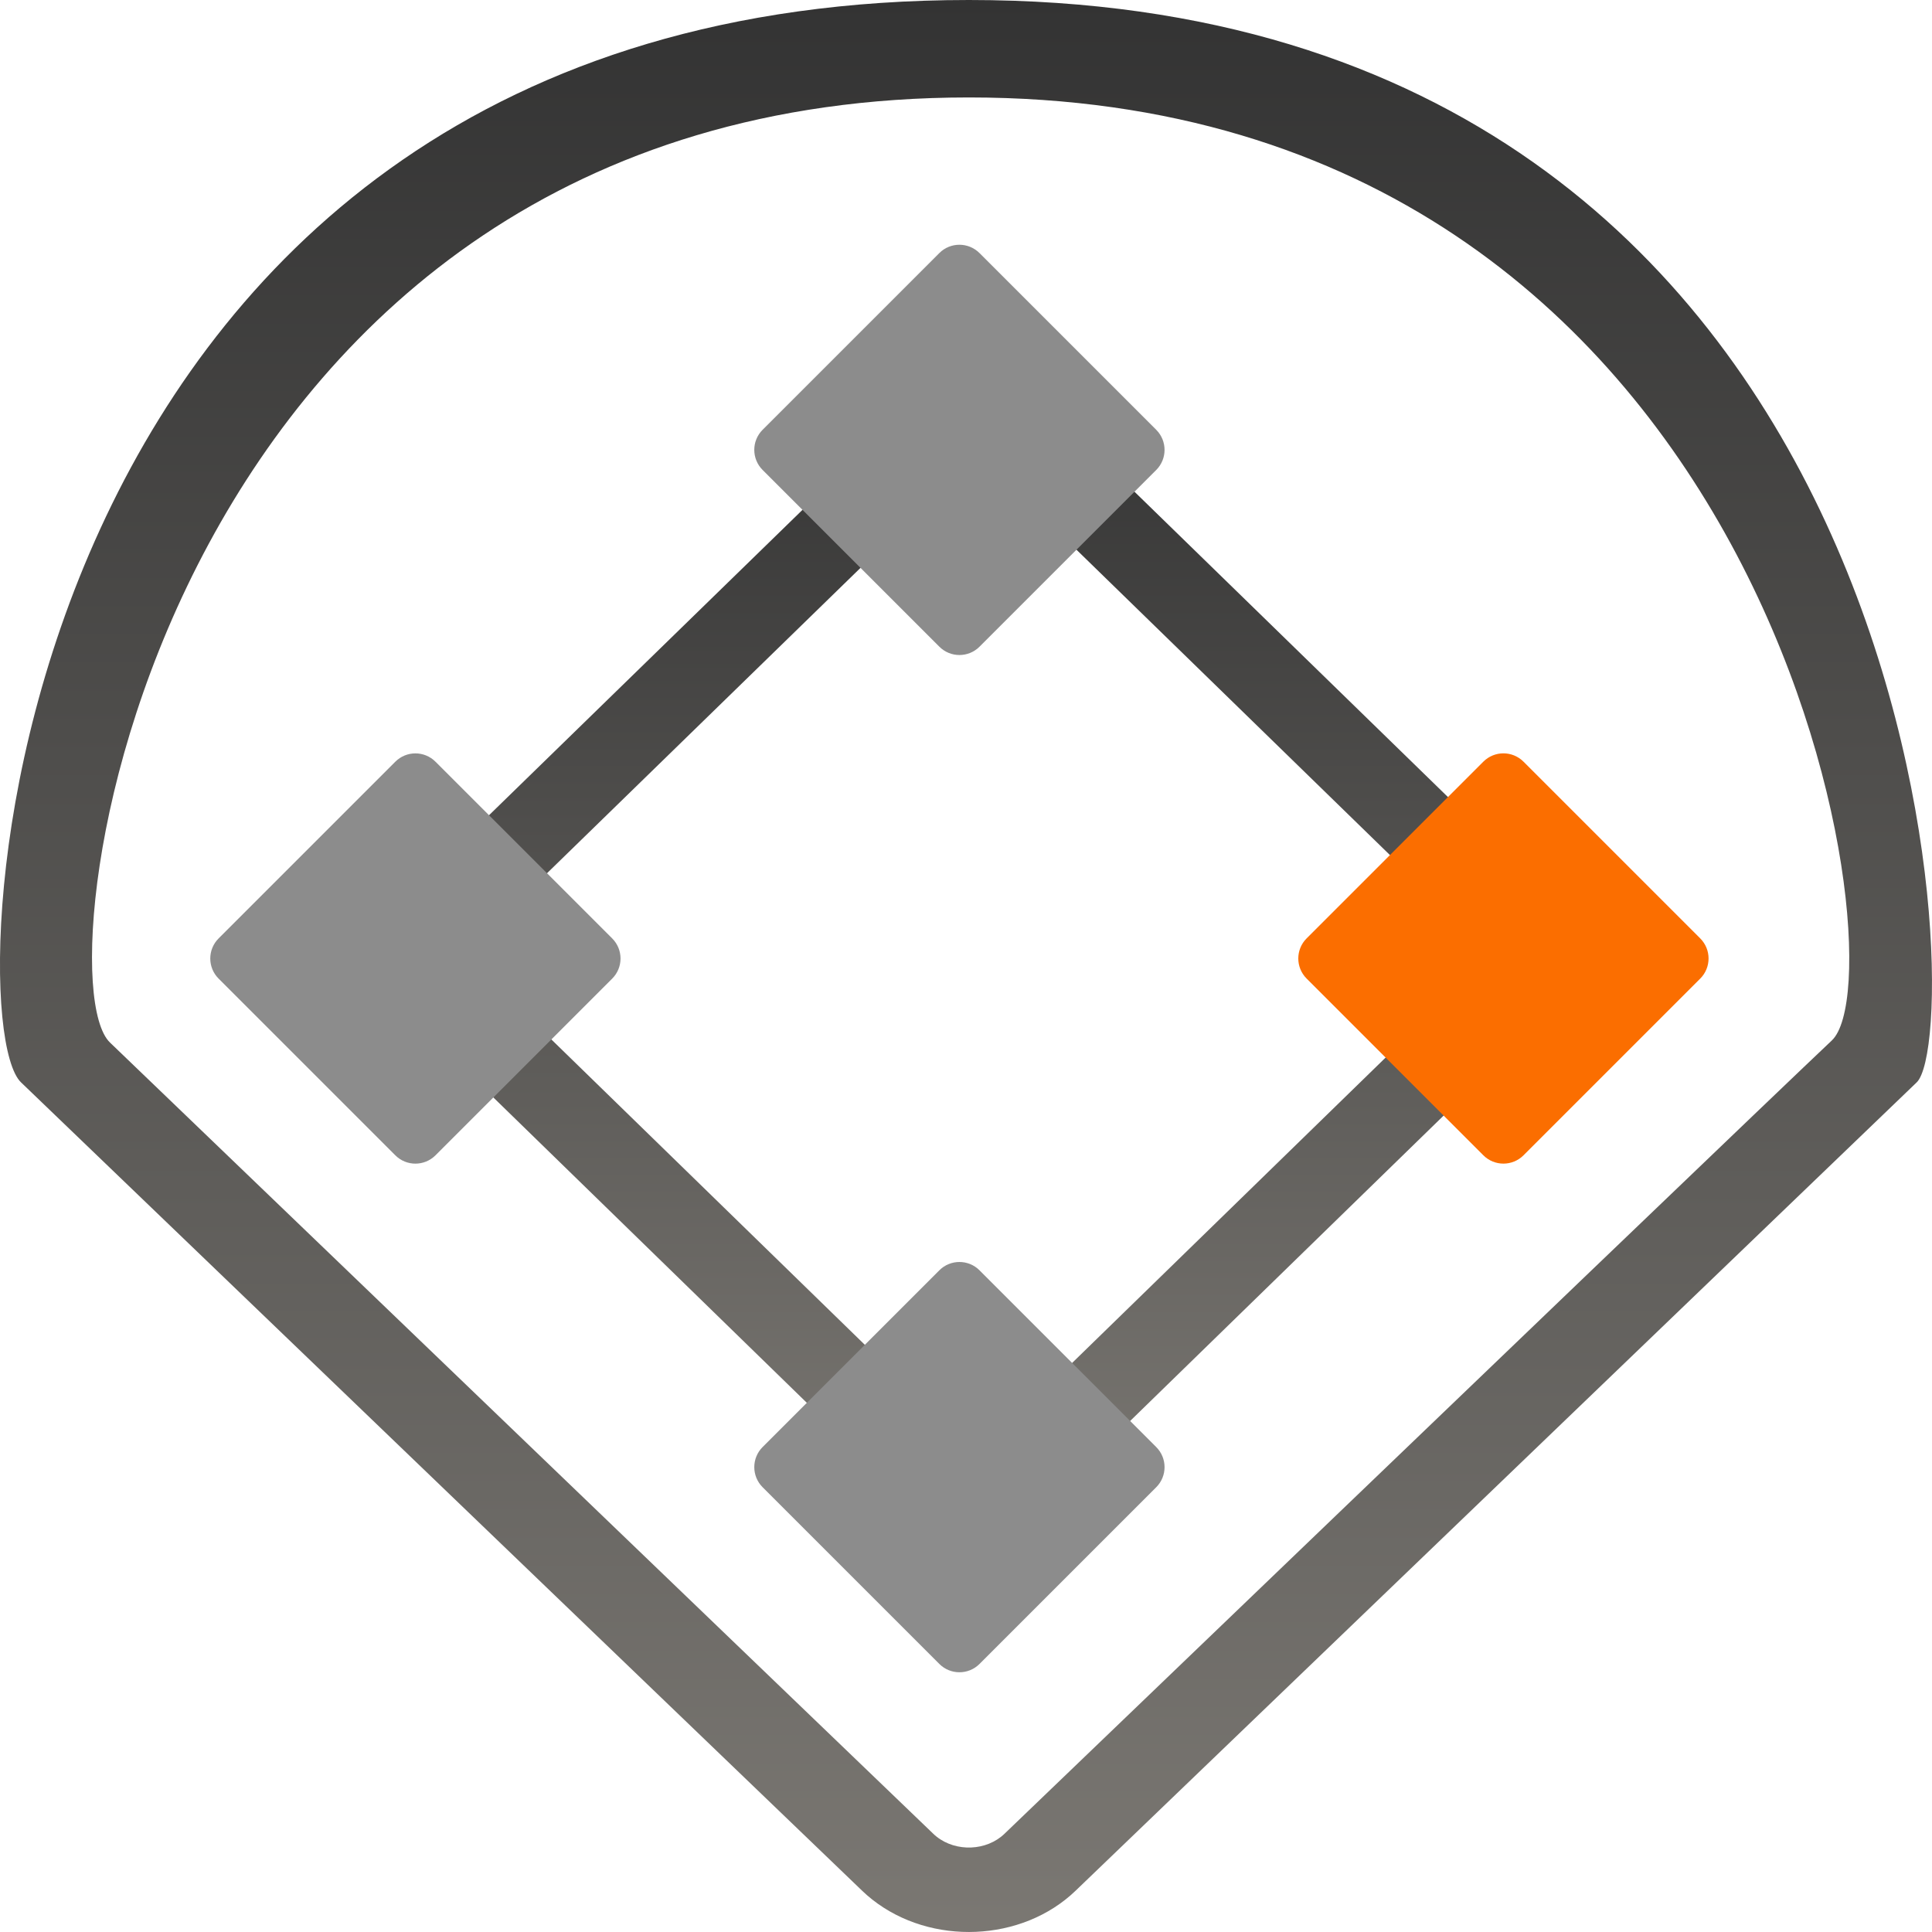 <svg xmlns="http://www.w3.org/2000/svg" width="68" height="68" viewBox="0 0 68 68">
    <defs>
        <linearGradient id="w019g42g8a" x1="50%" x2="50%" y1="100%" y2="0%">
            <stop offset="0%" stop-color="#7B7873"/>
            <stop offset="100%" stop-color="#333"/>
        </linearGradient>
        <linearGradient id="0o2wpdipsb" x1="50%" x2="50%" y1="100%" y2="0%">
            <stop offset=".055%" stop-color="#7B7873"/>
            <stop offset="100%" stop-color="#333"/>
        </linearGradient>
    </defs>
    <g fill="none" fill-rule="evenodd">
        <g>
            <g>
                <g>
                    <path fill="url(#w019g42g8a)" fill-rule="nonzero" d="M34.102 0C.018 0-1.677 35.773.74 38.096l29.608 28.455c.111.107.228.209.35.305 2.073 1.637 5.276 1.5 7.155-.305l29.608-28.455C69.312 36.32 68.185 0 34.102 0zm30.376 36.617C62.79 38.21 53.082 47.518 35.353 64.544c-.627.603-1.695.648-2.386.102-.041-.032-.08-.066-.117-.102L3.87 36.693C1.304 34.229 5.634 3.43 34.101 3.43c28.466 0 32.907 30.799 30.376 33.187z" transform="translate(-30 -702) translate(14 551) translate(16 151)"/>
                    <path fill="url(#0o2wpdipsb)" fill-rule="nonzero" d="M36.49 13.975c-1.264-1.012-3.218-.927-4.364.189L14.07 31.754c-1.068 1.039-1.068 2.624 0 3.664l18.057 17.589c.068.066.14.129.214.188 1.264 1.012 3.217.928 4.363-.188l18.057-17.59c1.068-1.039 1.068-2.624 0-3.664L36.703 14.164c-.068-.066-.139-.129-.214-.189zm-1.366 2.681l16.797 16.361c.33.323.33.814 0 1.136L35.124 50.514c-.355.346-.96.373-1.353.059-.023-.019-.045-.038-.066-.059L16.91 34.154c-.331-.323-.331-.814 0-1.137l16.796-16.36c.355-.347.961-.373 1.353-.06.023.02.045.039.066.06z" transform="translate(-30 -702) translate(14 551) translate(16 151)"/>
                    <path fill="#8C8C8C" d="M29.37 10.436h8.797c.552 0 1 .448 1 1v8.796c0 .553-.448 1-1 1H29.37c-.552 0-1-.447-1-1v-8.796c0-.552.448-1 1-1z" transform="translate(-30 -702) translate(14 551) translate(16 151) rotate(45 33.768 15.834)"/>
                    <path fill="#8C8C8C" d="M29.37 46.24h8.797c.552 0 1 .447 1 1v8.796c0 .552-.448 1-1 1H29.37c-.552 0-1-.448-1-1v-8.797c0-.552.448-1 1-1z" transform="translate(-30 -702) translate(14 551) translate(16 151) rotate(45 33.768 51.638)"/>
                    <path fill="#FB6E00" d="M48.517 28.338h8.797c.552 0 1 .447 1 1v8.796c0 .552-.448 1-1 1h-8.797c-.552 0-1-.448-1-1v-8.796c0-.553.448-1 1-1z" transform="translate(-30 -702) translate(14 551) translate(16 151) rotate(45 52.916 33.736)"/>
                    <path fill="#8C8C8C" d="M10.223 28.338h8.796c.552 0 1 .447 1 1v8.796c0 .552-.448 1-1 1h-8.796c-.553 0-1-.448-1-1v-8.796c0-.553.447-1 1-1z" transform="translate(-30 -702) translate(14 551) translate(16 151) rotate(45 14.62 33.736)"/>
                </g>
            </g>
        </g>
    </g>
</svg>
